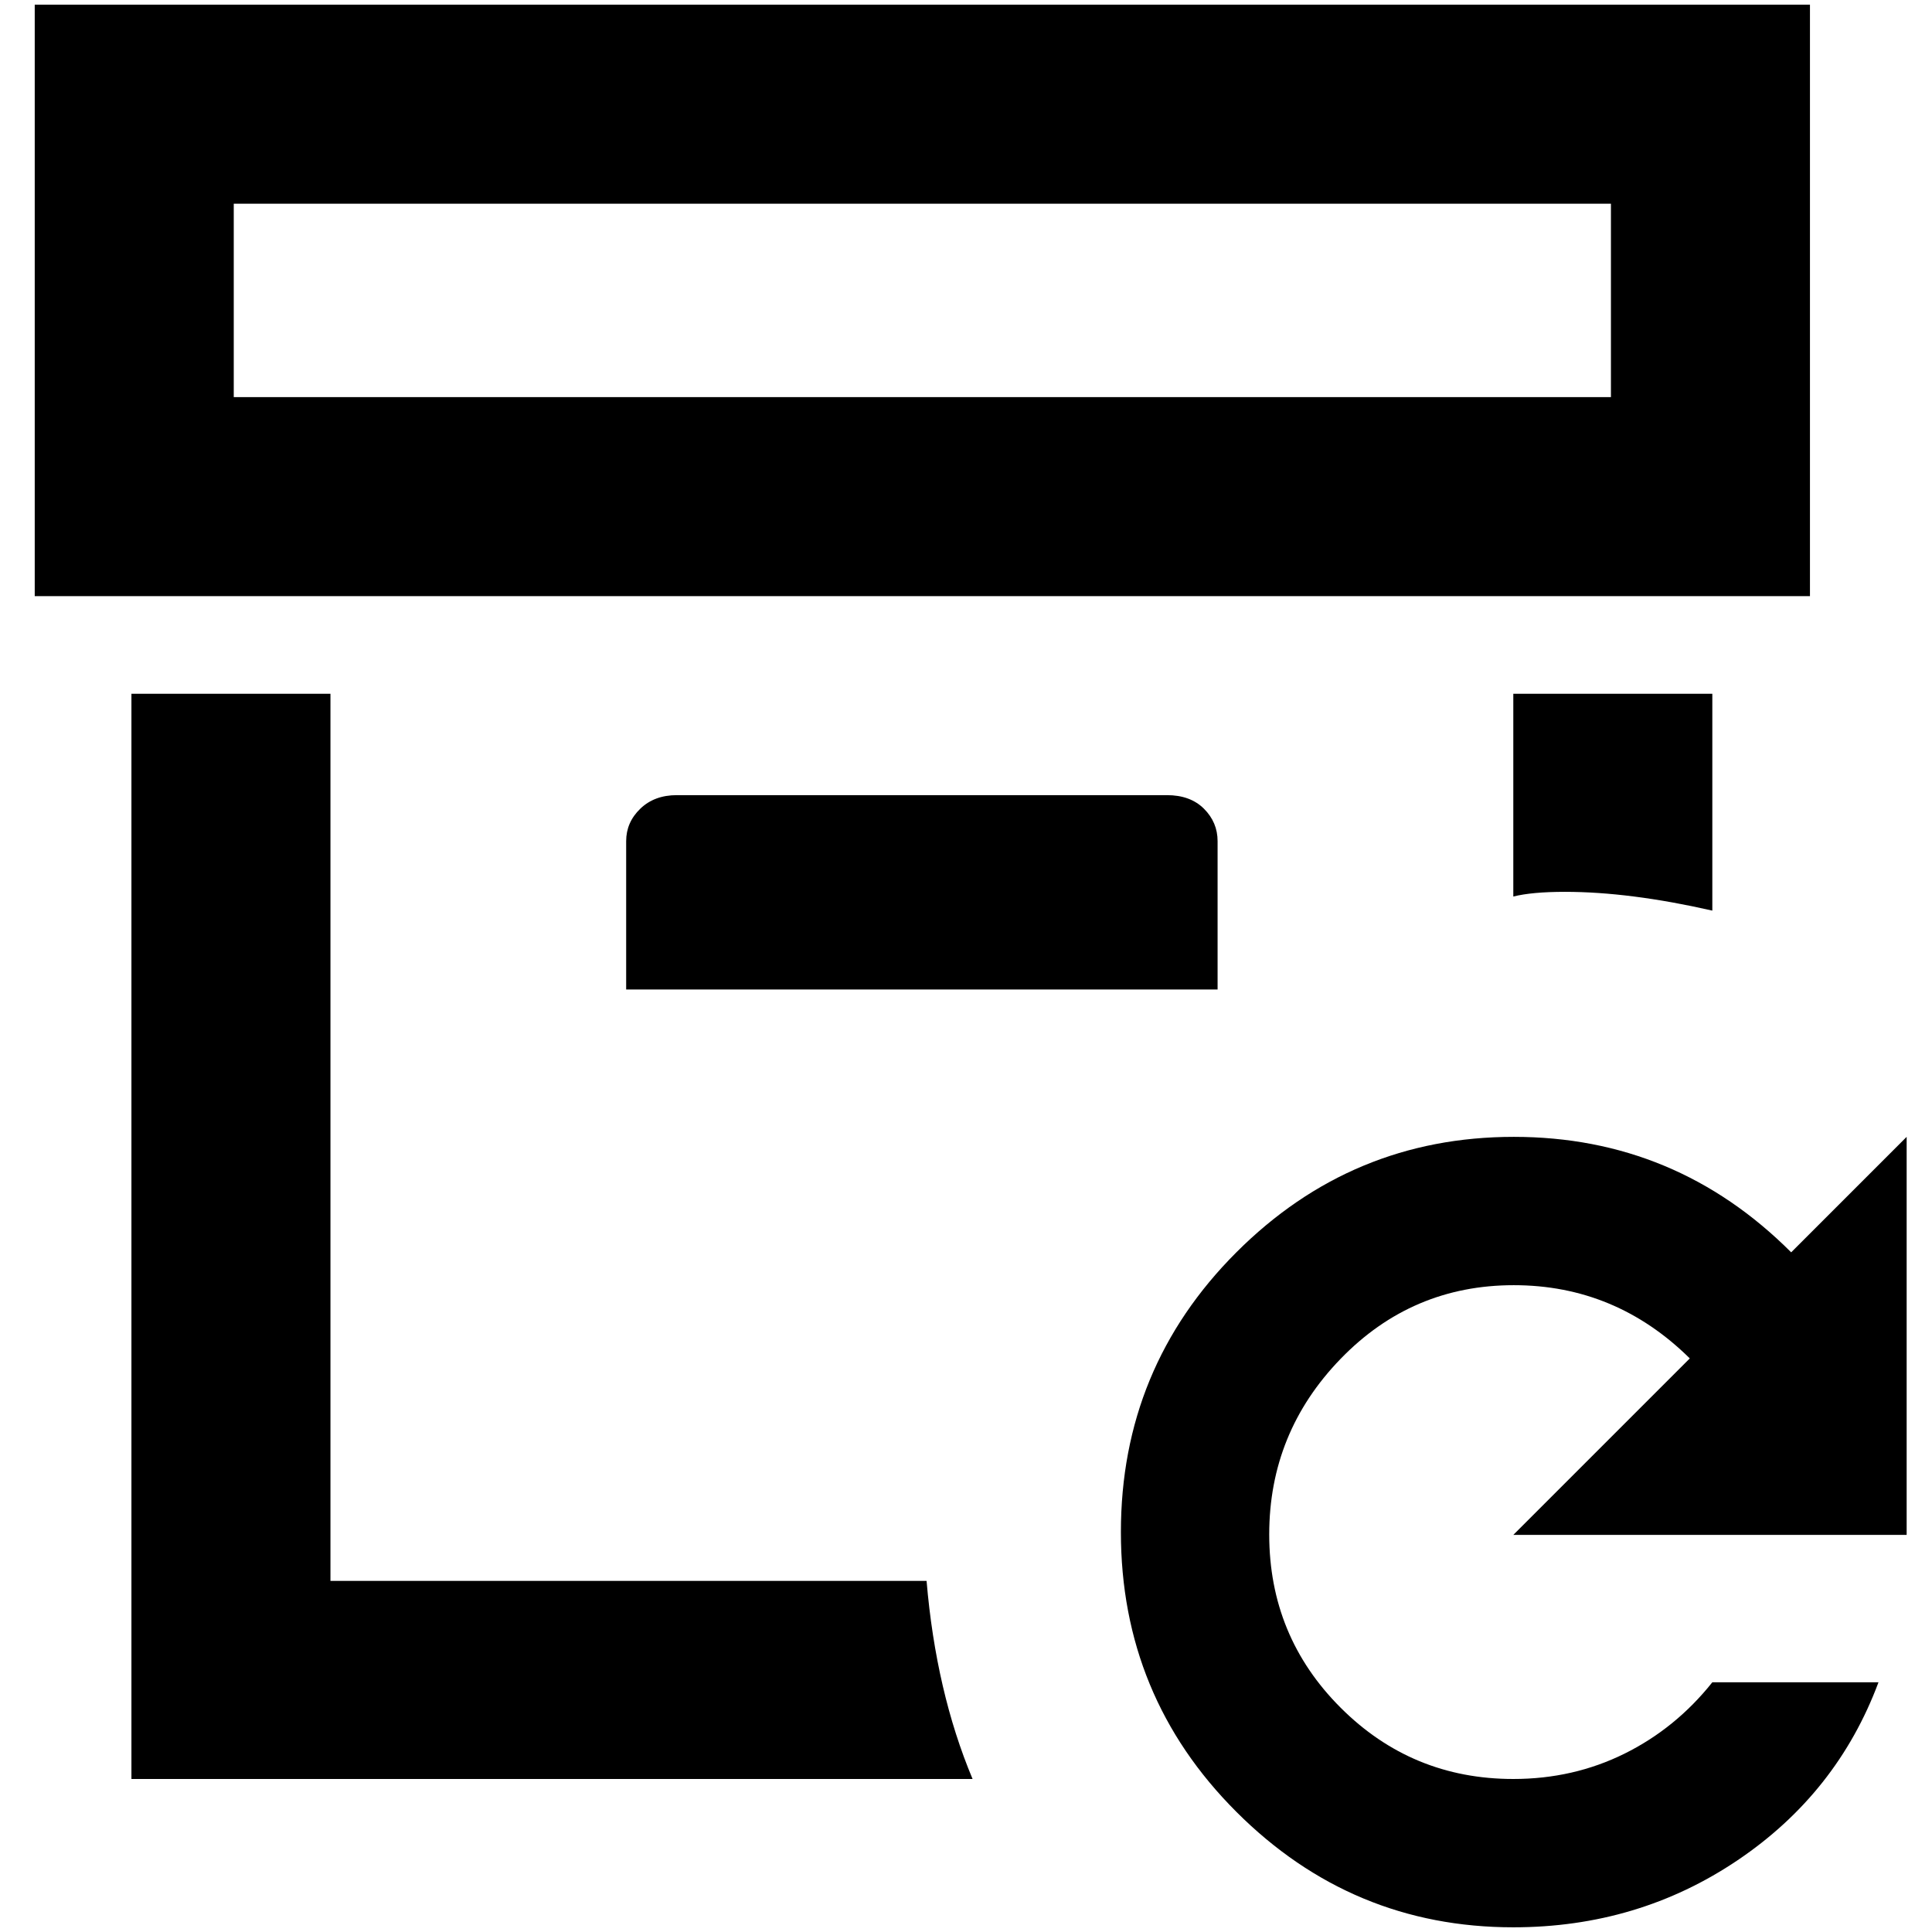 <?xml version="1.0" standalone="no"?>
<!DOCTYPE svg PUBLIC "-//W3C//DTD SVG 1.1//EN" "http://www.w3.org/Graphics/SVG/1.1/DTD/svg11.dtd" >
<svg xmlns="http://www.w3.org/2000/svg" xmlns:xlink="http://www.w3.org/1999/xlink" version="1.1" width="2048" height="2048" viewBox="-10 0 2058 2048">
   <path fill="currentColor"
d="M1602 950v-216h212v231q-88 -20 -157 -20q-35 0 -55 5zM711 842q-24 0 -39 14.5t-15 34.5v158h630v-158q0 -20 -14.5 -34.5t-39.5 -14.5h-522zM342 1679v-945h-212v1156h896q-39 -93 -49 -211h-635zM1918 630h-1891v-630h1891v630zM1706 212h-1467v206h1467v-206z
M2021 1630v-424l-123 123q-123 -123 -295.5 -123t-295.5 123t-123 298t123 298t295 123q133 0 239 -71.5t150 -189.5h-177q-39 49 -93.5 76t-118.5 27q-108 0 -184 -76t-76 -184.5t76 -187t184.5 -78.5t187.5 78l-188 188h419z" />
</svg>
